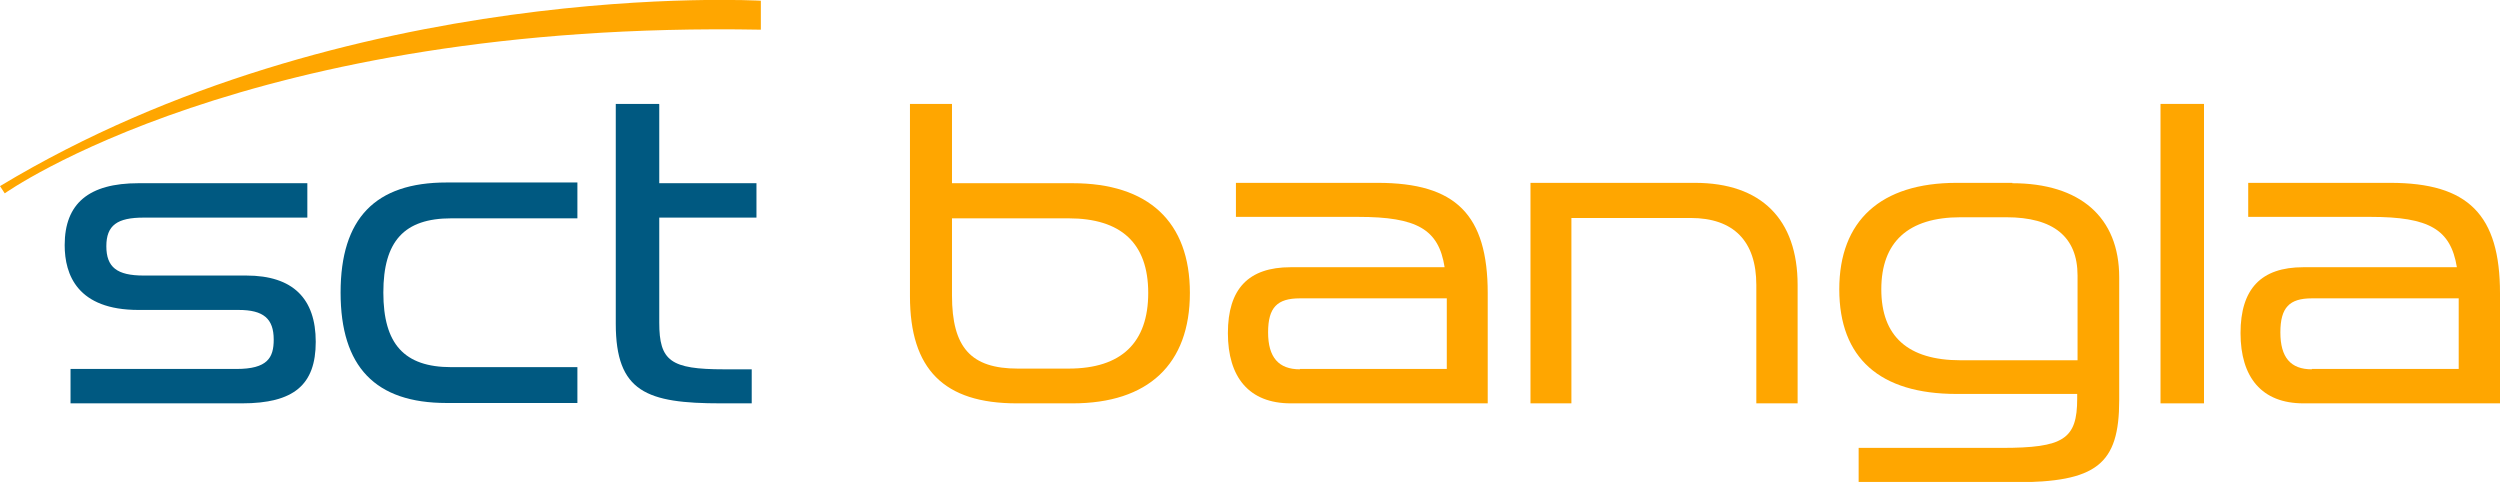 <svg width="249" height="48" viewBox="0 0 249 48" fill="none" xmlns="http://www.w3.org/2000/svg">
<g clip-path="url(#clip0_770_2363)">
<path d="M0 18.537L0.473 19.258C0.473 19.258 24.678 2.02 75.781 2.957V0.072C75.781 0.072 34.615 -2.308 0 18.537Z" fill="#FFA600"/>
<path d="M13.795 30.87H23.768C26.243 30.87 27.262 31.735 27.262 33.827C27.262 35.63 26.643 36.748 23.549 36.748H7.025V40.174H24.096C29.264 40.174 31.448 38.335 31.448 34.044C31.448 29.752 29.191 27.444 24.532 27.444H14.304C11.647 27.444 10.592 26.615 10.592 24.523C10.592 22.431 11.684 21.674 14.304 21.674H30.611V18.248H13.795C8.845 18.248 6.442 20.267 6.442 24.415C6.442 27.372 7.716 30.87 13.795 30.87Z" fill="#005981"/>
<path d="M57.509 36.568H44.952C40.256 36.568 38.181 34.26 38.181 29.139C38.181 24.018 40.256 21.746 44.952 21.746H57.509V18.176H44.478C37.381 18.176 33.923 21.746 33.923 29.139C33.923 36.532 37.381 40.138 44.478 40.138H57.509V36.568Z" fill="#005981"/>
<path d="M65.626 10.35H61.331V32.24C61.331 39.056 64.425 40.174 71.814 40.174H74.871V36.784H72.105C66.791 36.784 65.662 35.955 65.662 32.132V21.674H75.344V18.248H65.662V10.386L65.626 10.35Z" fill="#005981"/>
<path d="M106.793 18.248H94.818V10.35H90.632V29.5C90.632 36.784 94.017 40.174 101.26 40.174H106.829C114.363 40.174 118.513 36.279 118.513 29.175C118.513 22.071 114.363 18.248 106.829 18.248H106.793ZM94.818 21.746H106.429C111.67 21.746 114.363 24.234 114.363 29.175C114.363 34.116 111.706 36.712 106.429 36.712H101.369C96.71 36.712 94.818 34.621 94.818 29.427V21.746Z" fill="#FFA600"/>
<path d="M137.258 18.212H123.099V21.602H135.292C141.116 21.602 143.3 22.828 143.882 26.615H128.558C124.336 26.615 122.298 28.778 122.298 33.178C122.298 37.578 124.409 40.174 128.558 40.174H148.177V29.211C148.177 21.385 145.01 18.212 137.221 18.212H137.258ZM129.468 36.784C127.357 36.784 126.302 35.594 126.302 33.106C126.302 30.618 127.212 29.716 129.468 29.716H144.1V36.748H129.468V36.784Z" fill="#FFA600"/>
<path d="M168.815 18.212H152.436V40.174H156.512V21.71H168.378C172.673 21.71 174.93 24.018 174.93 28.382V40.174H179.043V28.382C179.043 21.818 175.403 18.212 168.815 18.212Z" fill="#FFA600"/>
<path d="M200.445 18.212H194.876C187.342 18.212 183.192 21.962 183.192 28.814C183.192 35.666 187.233 39.237 194.876 39.237H206.888V39.706C206.888 43.745 205.541 44.61 199.353 44.61H185.121V48.036H200.627C208.817 48.036 211.073 46.269 211.073 39.85V27.624C211.073 21.638 207.179 18.248 200.409 18.248L200.445 18.212ZM195.277 35.883C190.035 35.883 187.378 33.503 187.378 28.814C187.378 24.126 190.035 21.638 195.277 21.638H199.826C204.522 21.638 206.924 23.585 206.924 27.444V35.883H195.277Z" fill="#FFA600"/>
<path d="M219.518 10.35H215.187V40.174H219.518V10.35Z" fill="#FFA600"/>
<path d="M238.044 18.212H223.922V21.602H236.115C241.939 21.602 244.086 22.828 244.705 26.615H229.418C225.196 26.615 223.157 28.778 223.157 33.178C223.157 37.578 225.268 40.174 229.418 40.174H249V29.211C249 21.385 245.833 18.212 238.08 18.212H238.044ZM230.255 36.784C228.144 36.784 227.125 35.594 227.125 33.106C227.125 30.618 228.035 29.716 230.255 29.716H244.887V36.748H230.255V36.784Z" fill="#FFA600"/>
</g>
<defs>
<clipPath id="clip0_770_2363">
<rect width="249" height="48" fill="white"/>
</clipPath>
</defs>
</svg>

